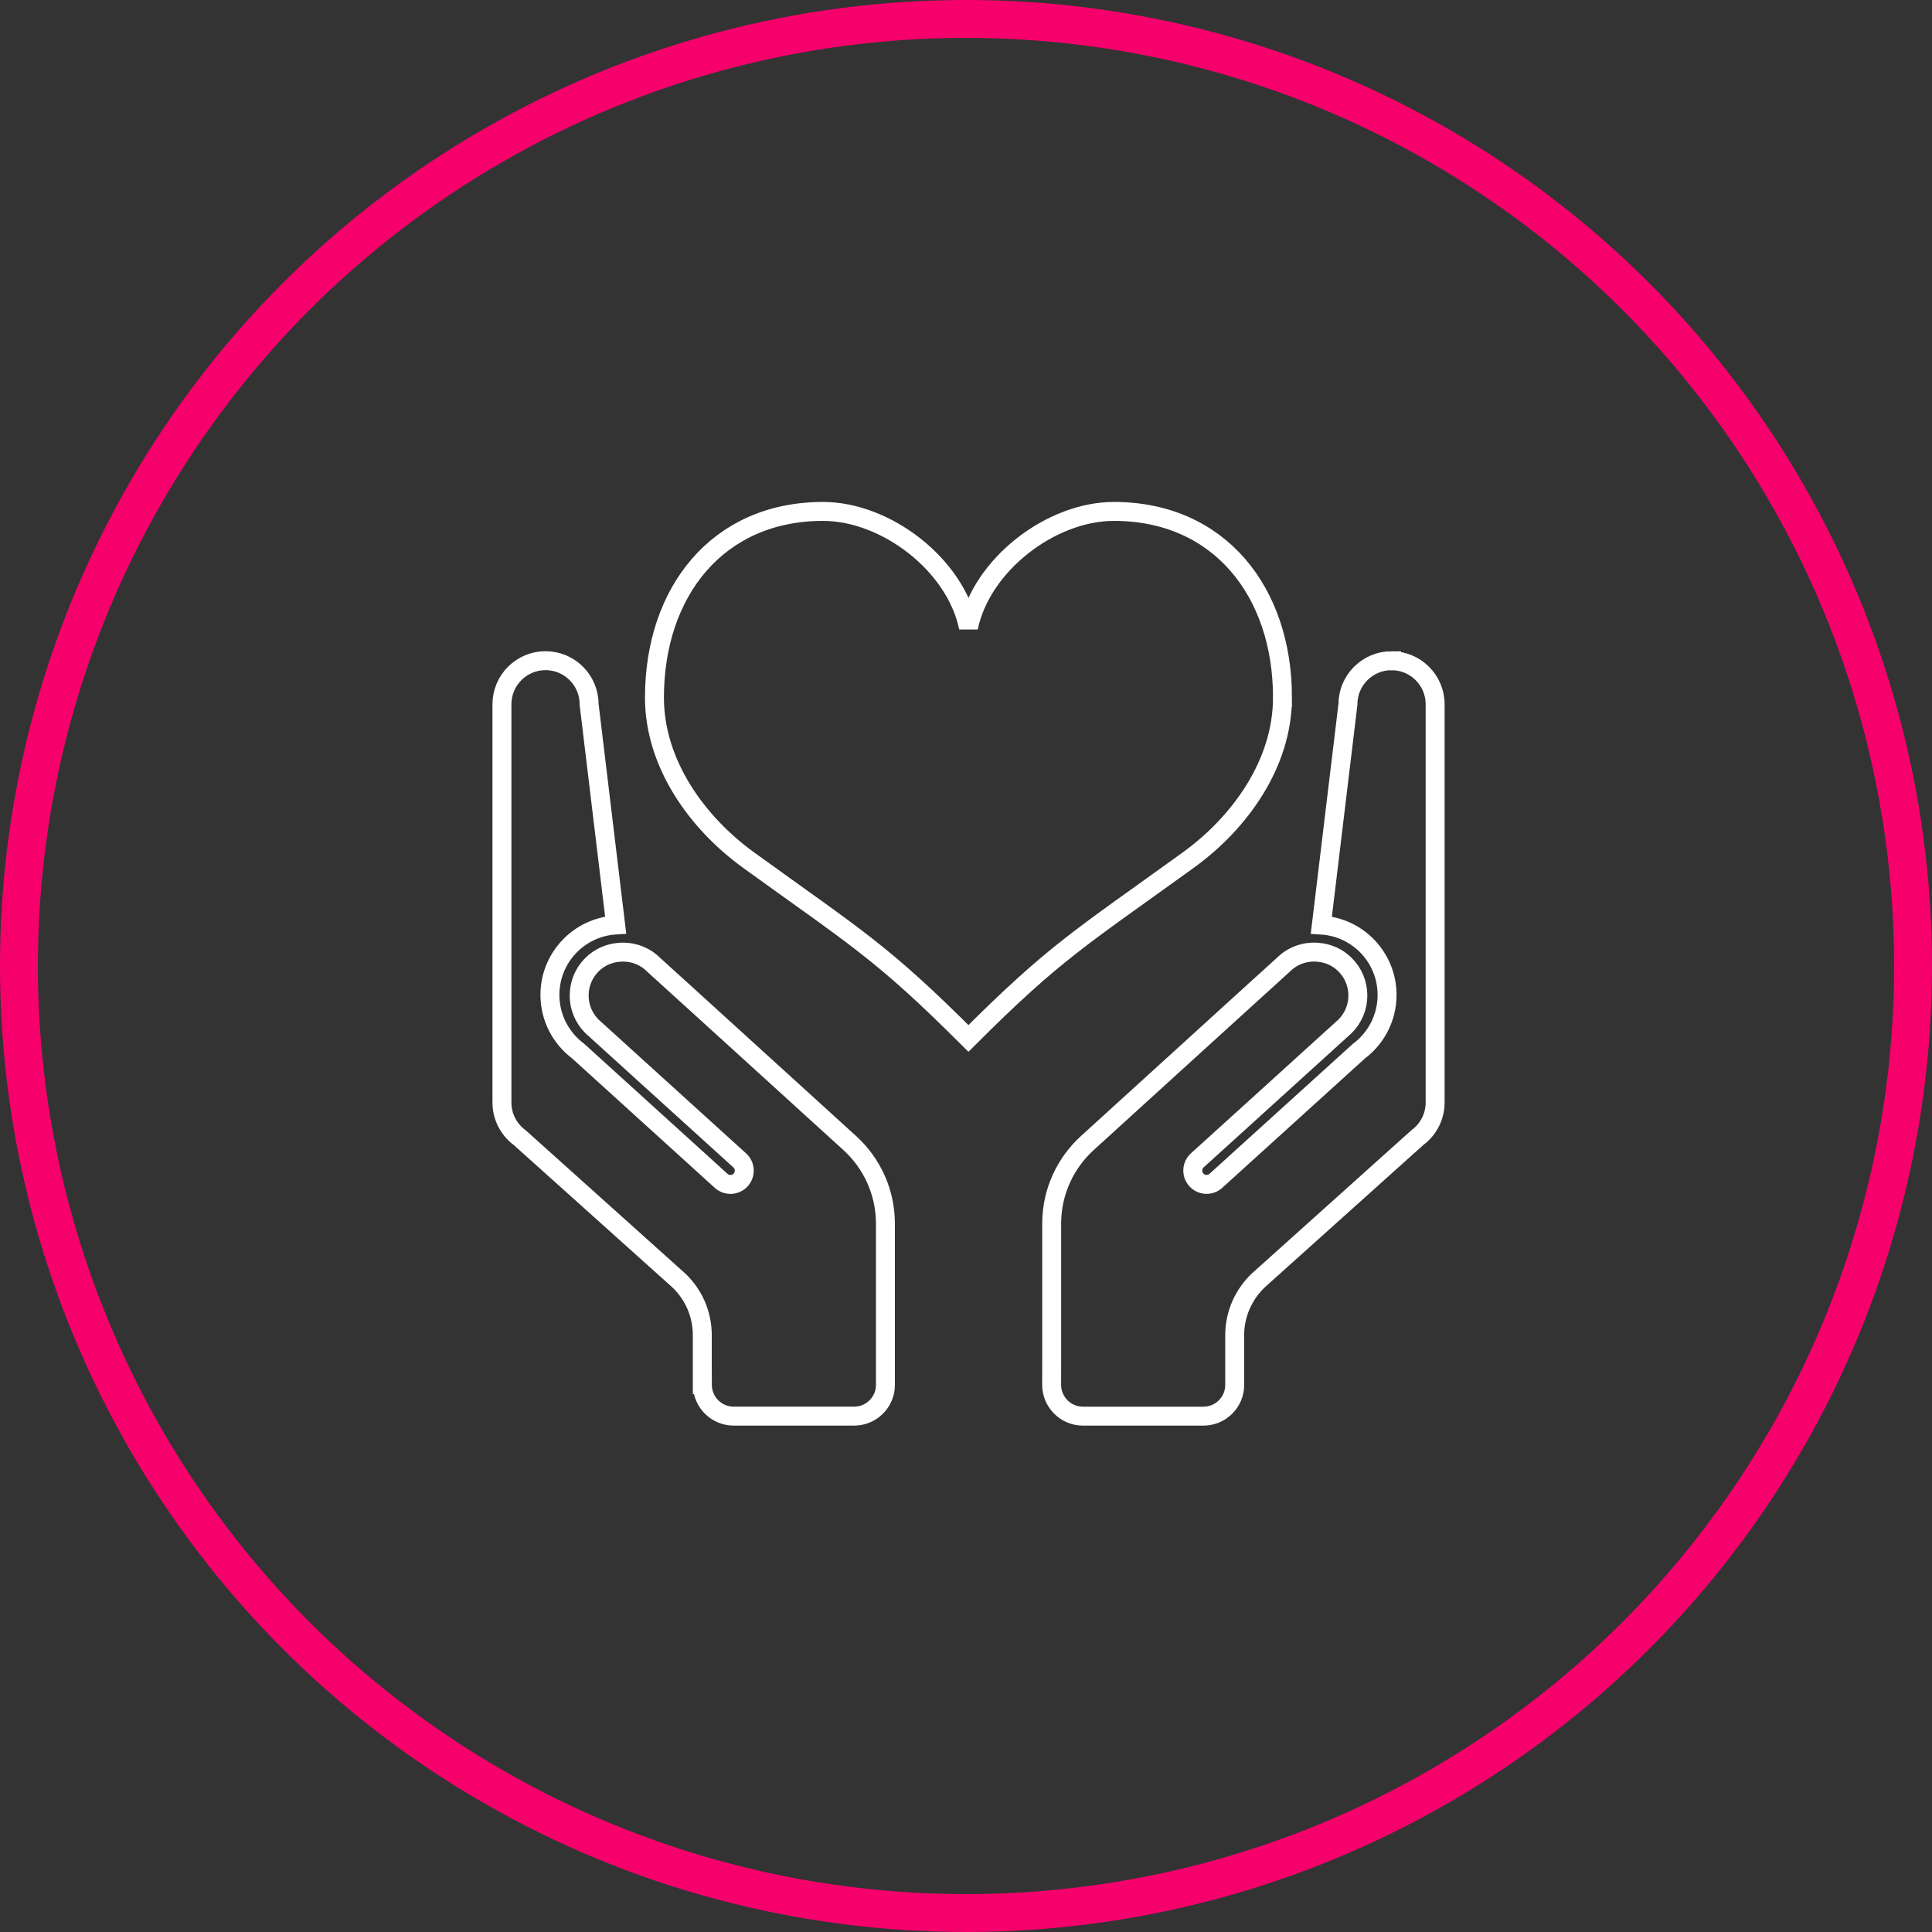 <?xml version="1.0" encoding="UTF-8"?>
<svg width="204px" height="204px" viewBox="0 0 204 204" version="1.1" xmlns="http://www.w3.org/2000/svg" xmlns:xlink="http://www.w3.org/1999/xlink">
    <rect x="0" y="0" width="204" height="204" fill="#333333" stroke="none"/>
    <!-- Generator: Sketch 47.1 (45422) - http://www.bohemiancoding.com/sketch -->
    <title>P-DT01-200x200</title>
    <desc>Created with Sketch.</desc>
    <defs></defs>
    <g id="Page-1" stroke="none" stroke-width="1" fill="none" fill-rule="evenodd">
        <g id="ASSET-SHEET" transform="translate(-841, -1208)">
            <g id="P-DT01-200x200" transform="translate(843, 1210)">
                <circle id="Oval-2" stroke="#F6016C" stroke-width="4" cx="100" cy="100" r="100"></circle>
                <g id="Group-6" transform="translate(51, 52)" stroke="#FFFFFF" stroke-width="2">
                    <path d="M19.856,51.351 L36.723,66.691 C39.015,68.777 40.469,71.784 40.492,75.128 L40.492,92.202 L40.496,92.218 C40.496,94.05 39.015,95.53 37.183,95.53 L24.472,95.53 C22.644,95.53 21.164,94.046 21.164,92.218 L21.164,92.202 L21.156,92.202 L21.156,86.987 C21.156,84.702 20.199,82.64 18.66,81.187 L1.879,66.125 C0.738,65.285 0,63.937 0,62.414 L0,20.363 C0,17.824 2.059,15.761 4.602,15.761 C7.145,15.761 9.203,17.824 9.203,20.363 L12.008,43.668 C8.137,43.906 5.066,47.117 5.066,51.05 C5.066,53.48 6.242,55.636 8.051,56.988 L23.149,70.687 C23.747,71.226 24.665,71.183 25.211,70.585 C25.75,69.988 25.704,69.062 25.106,68.523 L20.711,64.538 L13.856,58.32 L9.504,54.371 C7.704,52.574 7.704,49.66 9.504,47.863 C10.297,47.066 11.313,46.644 12.352,46.554 C13.661,46.437 15.008,46.859 16.012,47.863 L19.856,51.355 L19.856,51.351 Z M93.934,15.765 L93.934,15.766 C96.469,15.766 98.535,17.825 98.535,20.364 L98.535,62.415 C98.535,63.938 97.793,65.286 96.652,66.126 L79.875,81.188 C78.34,82.645 77.371,84.707 77.371,86.989 L77.371,92.203 L77.375,92.219 C77.375,94.051 75.899,95.531 74.063,95.531 L61.352,95.531 C59.524,95.531 58.043,94.047 58.043,92.219 L58.043,92.203 L58.047,89.742 L58.047,75.125 C58.071,71.786 59.52,68.778 61.817,66.688 L78.676,51.348 L78.676,51.352 L82.519,47.86 C83.523,46.86 84.871,46.434 86.18,46.551 C87.219,46.641 88.234,47.063 89.027,47.86 C90.828,49.657 90.828,52.571 89.027,54.367 L84.672,58.317 L77.82,64.535 L73.422,68.52 C72.824,69.063 72.785,69.985 73.324,70.582 C73.863,71.18 74.789,71.223 75.383,70.684 L90.481,56.996 C92.289,55.644 93.461,53.488 93.461,51.058 C93.461,47.125 90.395,43.91 86.52,43.676 L89.329,20.367 C89.329,17.828 91.391,15.765 93.934,15.765 Z" id="Combined-Shape"></path>
                    <path d="M82.418,19.66 C82.418,8.508 75.77,0 64.613,0 C58,0 50.633,5.594 49.261,12.27 C47.894,5.59 40.523,0 33.909,0 C22.757,0 16.104,8.508 16.104,19.66 C16.104,26.613 20.585,32.875 26.057,36.828 C37.436,45.051 40.112,46.508 49.256,55.648 C58.401,46.504 61.076,45.05 72.455,36.828 C77.936,32.875 82.416,26.613 82.416,19.66 L82.418,19.66 Z" id="Fill-1"></path>
                </g>
            </g>
        </g>
    </g>
</svg>